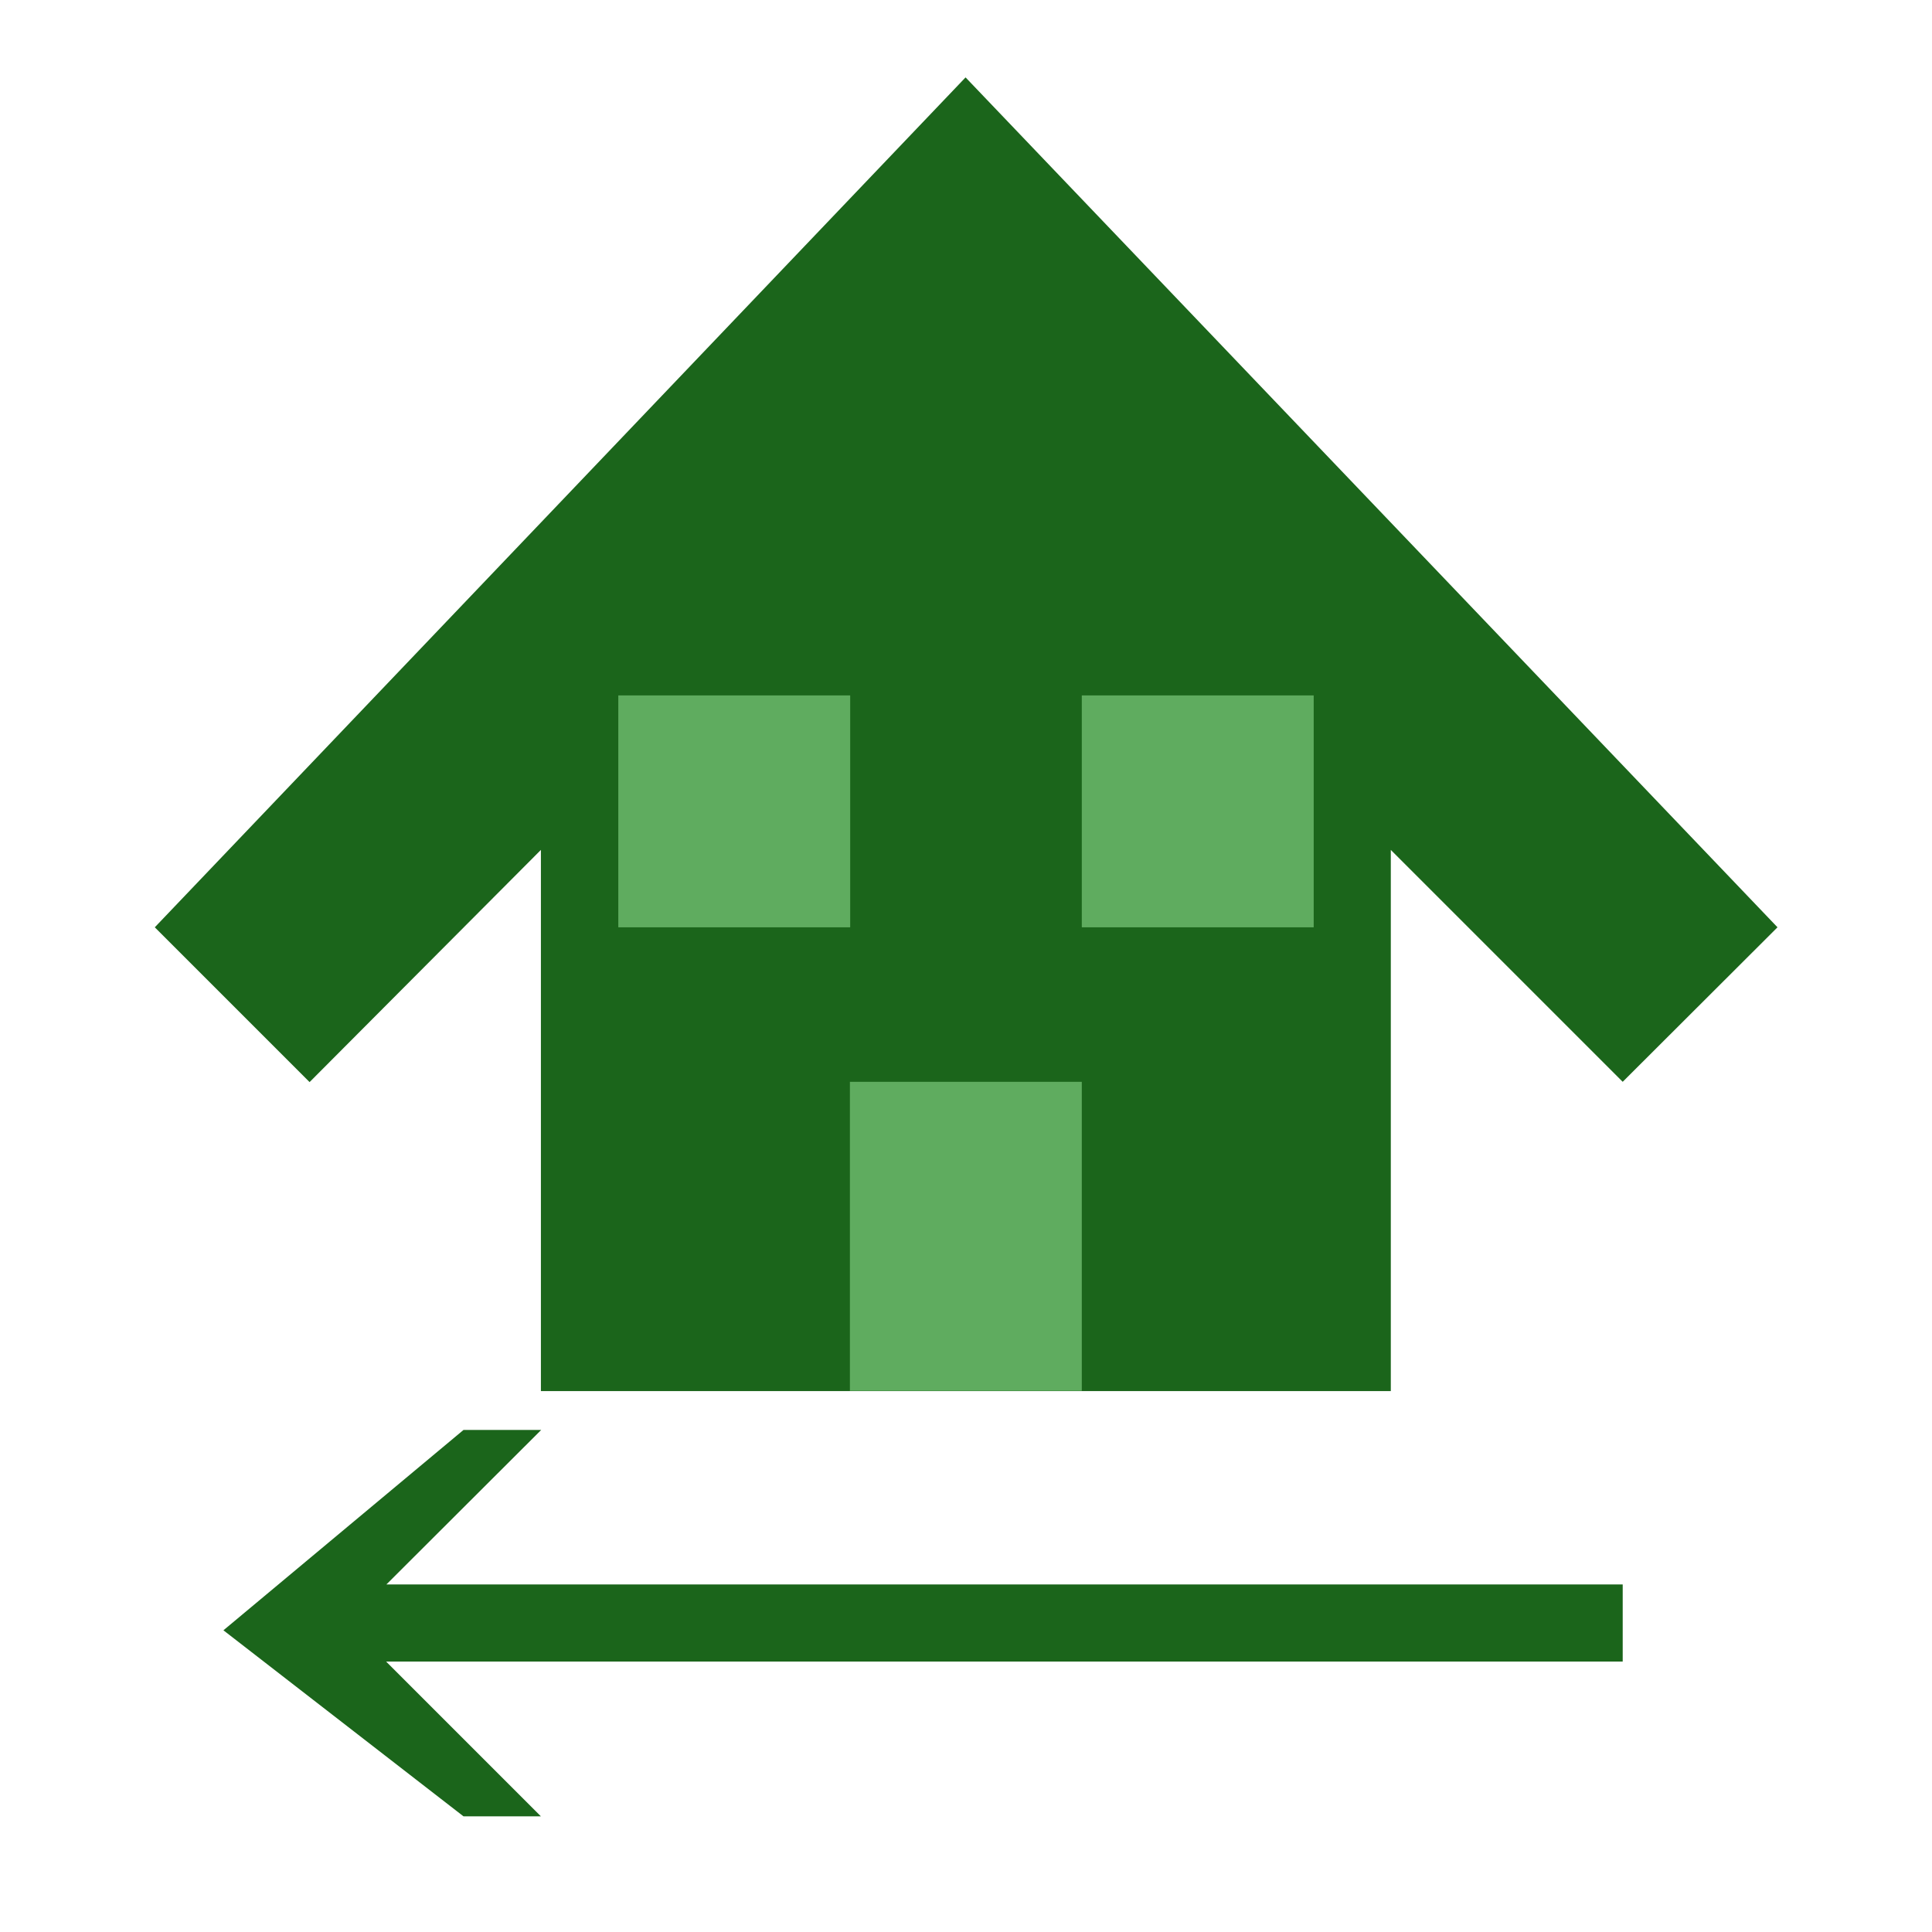 <svg xmlns="http://www.w3.org/2000/svg" viewBox="0 0 6.615 6.615" height="25" width="25"><path d="M1.852 2.91v1.853h2.91V2.91l.794.794.53-.529L3.306.265.53 3.175l.53.53z" fill="#1b651b"/><path opacity=".523" fill="#9dee9d" d="M2.117 2.381h.794v.794h-.794zM3.704 2.381h.794v.794h-.794zM2.91 3.704h.794v1.058H2.91z"/><path d="M5.556 5.425H1.323l.53-.529h-.266l-.822.686.822.637h.265l-.53-.53h4.234" fill="#1b651b"/></svg>